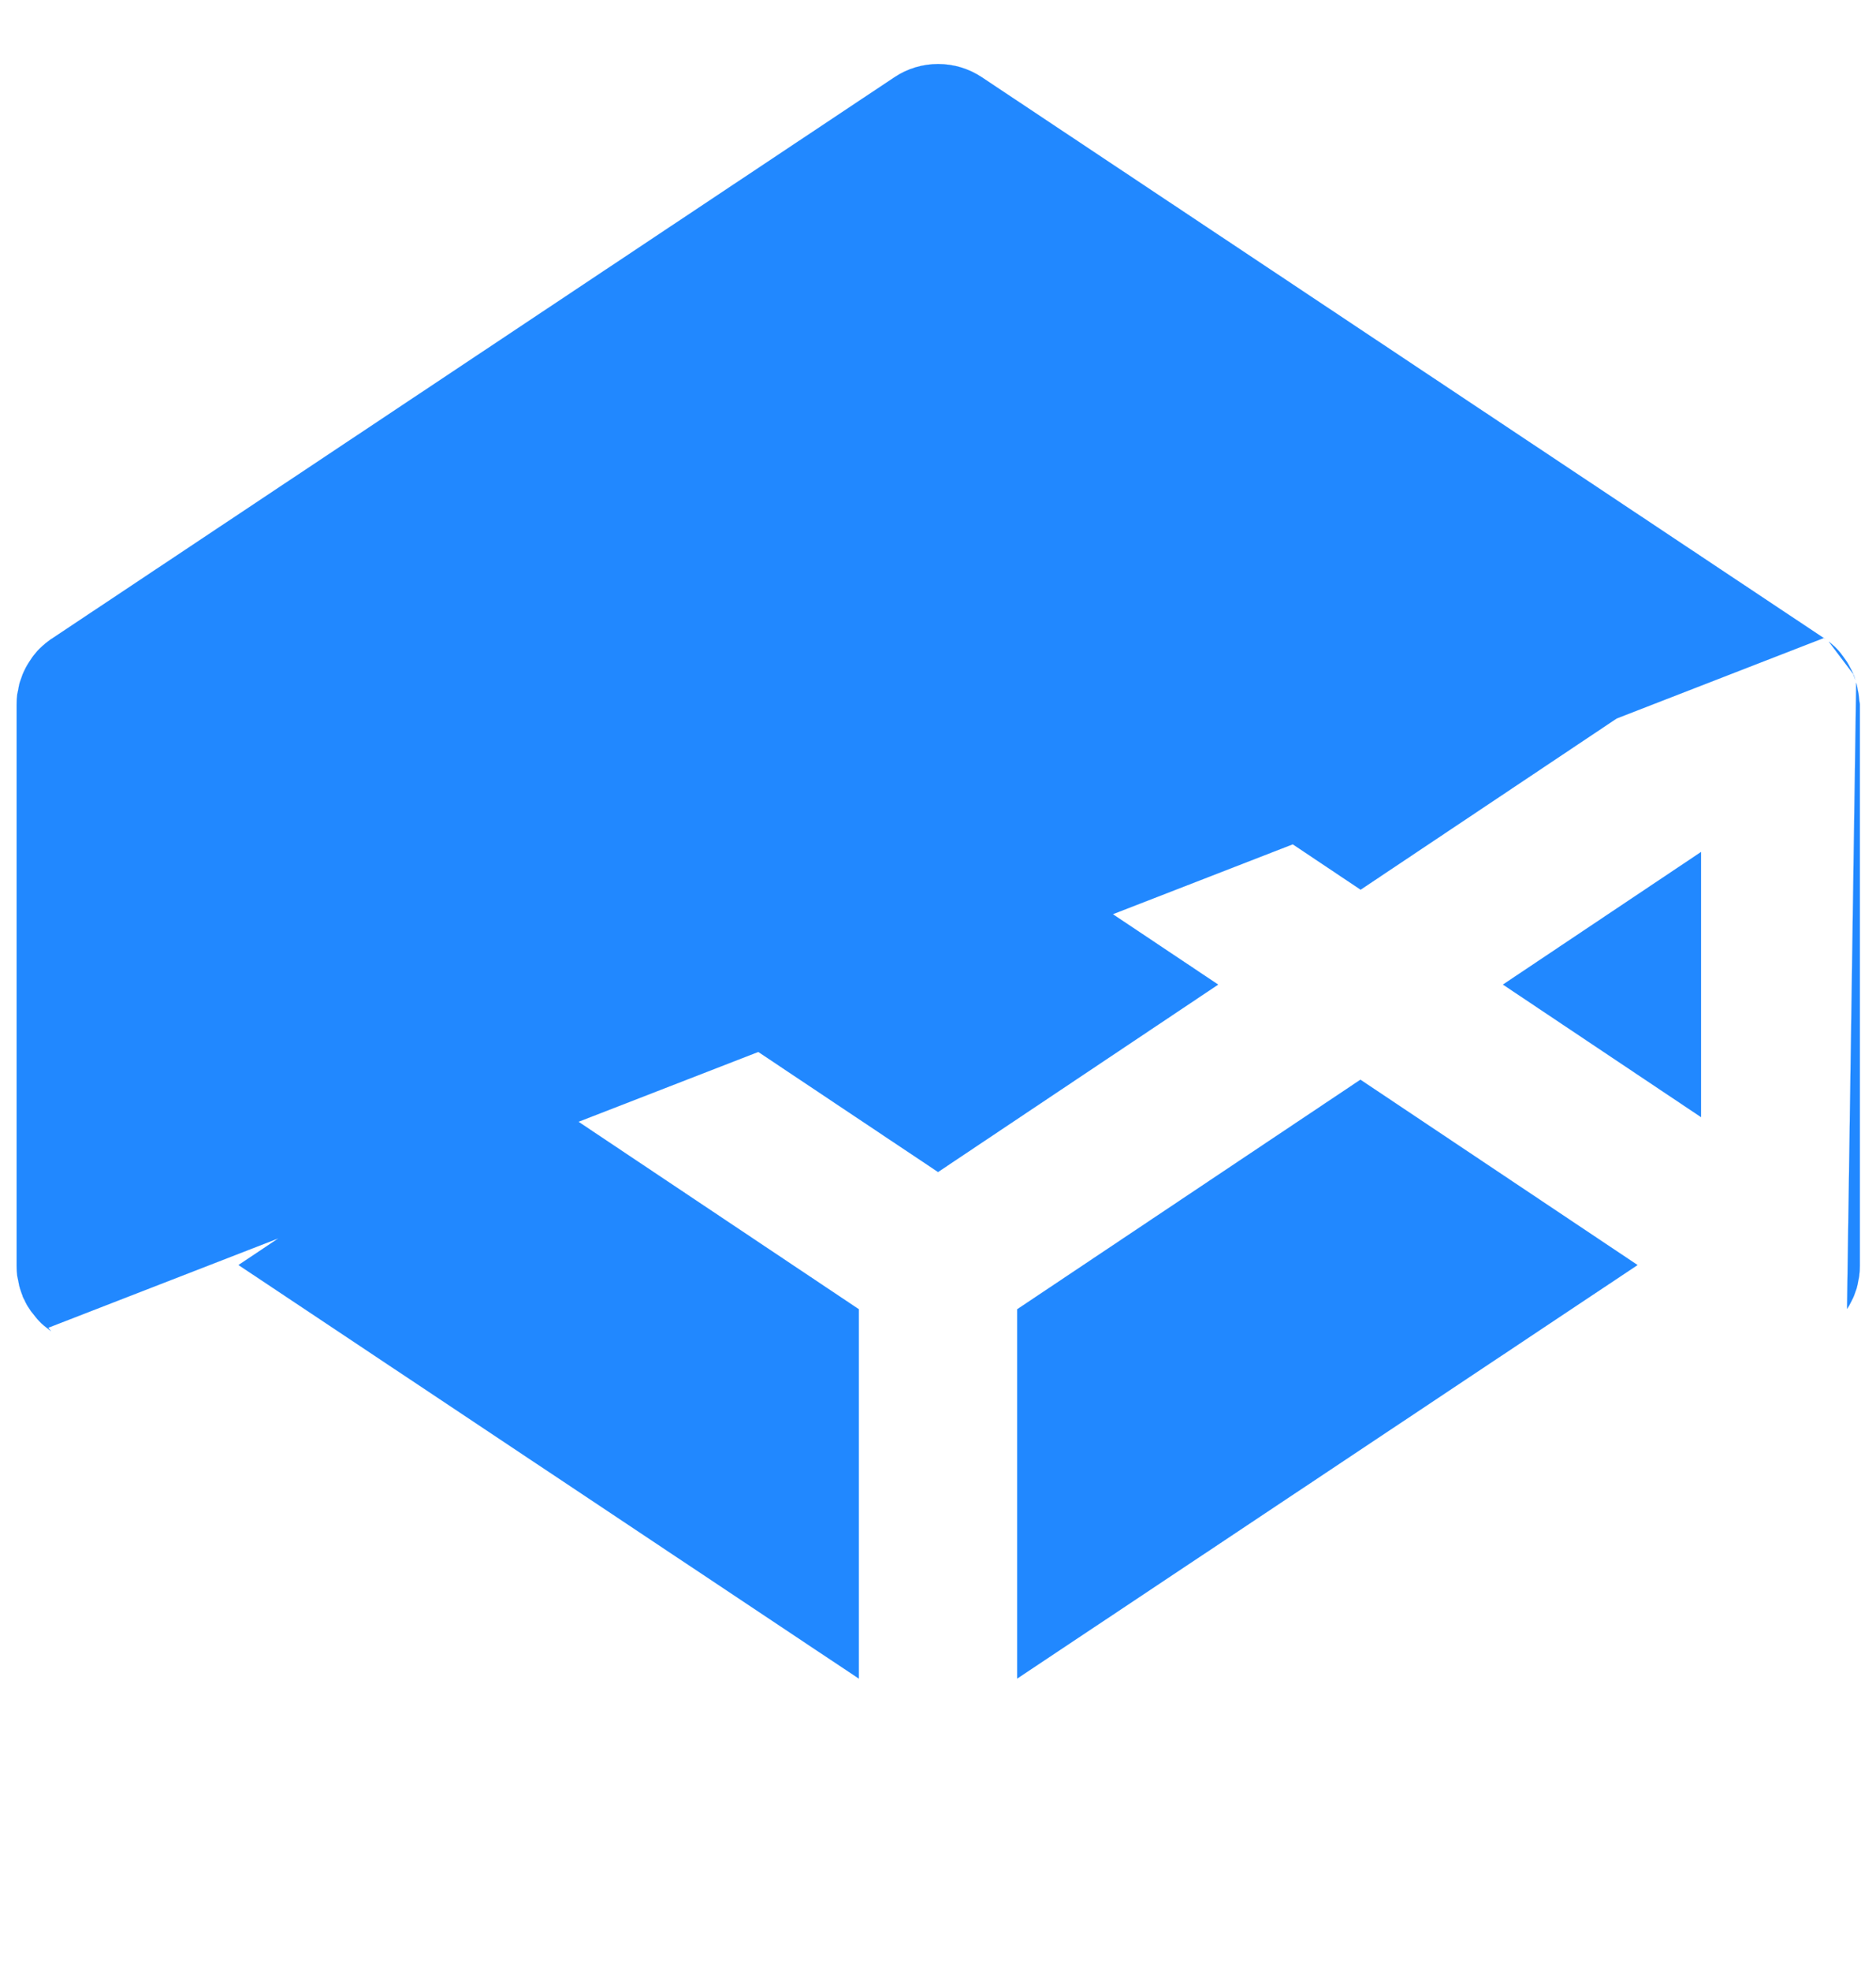 <svg width="20" height="21" viewBox="0 0 20 21" fill="none" xmlns="http://www.w3.org/2000/svg">
<path d="M19.757 7.181L19.757 7.181C19.754 7.17 19.749 7.16 19.743 7.15C19.741 7.146 19.739 7.143 19.738 7.139C19.733 7.129 19.728 7.12 19.723 7.111C19.718 7.101 19.713 7.092 19.708 7.082L19.708 7.082C19.706 7.079 19.704 7.076 19.702 7.072C19.697 7.062 19.691 7.052 19.684 7.043L19.684 7.043C19.664 7.014 19.642 6.984 19.62 6.955C19.608 6.94 19.593 6.923 19.578 6.908L19.578 6.908C19.568 6.896 19.556 6.886 19.544 6.876L19.544 6.876C19.534 6.866 19.522 6.857 19.511 6.848C19.506 6.845 19.502 6.841 19.497 6.837L19.757 7.181ZM19.757 7.181C19.762 7.19 19.766 7.201 19.769 7.211C19.773 7.222 19.776 7.232 19.779 7.242L19.757 7.181ZM19.443 6.798L19.443 6.798L10.469 0.824C10.33 0.731 10.168 0.682 10.001 0.682C9.835 0.682 9.672 0.731 9.534 0.824L0.555 6.803L0.555 6.803L0.555 6.803C0.552 6.804 0.55 6.806 0.547 6.808L0.547 6.808C0.545 6.809 0.542 6.811 0.54 6.813L0.54 6.812C0.528 6.822 0.515 6.832 0.501 6.842L0.501 6.842C0.489 6.85 0.479 6.859 0.47 6.868C0.464 6.872 0.459 6.877 0.454 6.881L0.454 6.881C0.448 6.886 0.442 6.892 0.437 6.897L0.437 6.897C0.431 6.903 0.426 6.908 0.42 6.913L0.42 6.913C0.405 6.928 0.39 6.943 0.378 6.96L0.378 6.96L0.378 6.96C0.354 6.987 0.334 7.016 0.314 7.048C0.311 7.053 0.308 7.057 0.305 7.062C0.304 7.064 0.303 7.065 0.302 7.067C0.298 7.073 0.293 7.08 0.29 7.087L0.29 7.087C0.28 7.104 0.27 7.124 0.26 7.144L0.26 7.144L0.26 7.144C0.257 7.15 0.254 7.157 0.25 7.164C0.25 7.165 0.249 7.166 0.249 7.167C0.246 7.173 0.244 7.179 0.241 7.185L0.24 7.185L0.241 7.185C0.237 7.195 0.233 7.206 0.23 7.216L0.23 7.216C0.226 7.227 0.222 7.237 0.219 7.247L0.218 7.247L0.219 7.247C0.218 7.25 0.217 7.253 0.216 7.256C0.212 7.267 0.208 7.277 0.206 7.288L0.206 7.288H0.206C0.201 7.311 0.196 7.335 0.192 7.36L0.192 7.36L0.184 7.396C0.179 7.433 0.177 7.47 0.177 7.507V13.486C0.177 13.523 0.179 13.559 0.184 13.596C0.184 13.596 0.184 13.596 0.184 13.596L0.192 13.633L0.192 13.633L0.206 13.704C0.206 13.704 0.206 13.704 0.206 13.704C0.209 13.711 0.211 13.718 0.212 13.725C0.214 13.732 0.216 13.738 0.219 13.746C0.226 13.768 0.233 13.787 0.241 13.807L0.241 13.807C0.244 13.818 0.249 13.828 0.255 13.838C0.256 13.841 0.258 13.845 0.26 13.849C0.263 13.854 0.265 13.859 0.267 13.863C0.274 13.877 0.281 13.891 0.29 13.905L0.29 13.905C0.292 13.909 0.294 13.912 0.296 13.916C0.301 13.925 0.307 13.935 0.314 13.944L0.314 13.944C0.318 13.95 0.322 13.956 0.326 13.962C0.334 13.973 0.341 13.985 0.351 13.996L0.351 13.996L0.38 14.033C0.393 14.048 0.407 14.065 0.422 14.079L0.422 14.079C0.432 14.092 0.444 14.101 0.457 14.111L0.457 14.111C0.467 14.122 0.478 14.131 0.489 14.139C0.494 14.143 0.499 14.147 0.503 14.151L0.503 14.151M19.443 6.798L0.503 14.151L0.503 14.151M19.443 6.798C19.446 6.799 19.448 6.801 19.451 6.803C19.453 6.804 19.455 6.806 19.458 6.808L19.443 6.798ZM0.503 14.151C0.515 14.161 0.527 14.171 0.542 14.181L0.24 13.807C0.244 13.818 0.249 13.828 0.254 13.838C0.256 13.842 0.258 13.845 0.26 13.849C0.262 13.854 0.265 13.859 0.267 13.864C0.274 13.878 0.28 13.891 0.289 13.906C0.291 13.909 0.293 13.912 0.295 13.916C0.301 13.925 0.307 13.936 0.314 13.945C0.318 13.951 0.322 13.956 0.325 13.962C0.333 13.973 0.341 13.985 0.351 13.996L0.38 14.033C0.392 14.048 0.407 14.065 0.422 14.08C0.432 14.092 0.444 14.102 0.456 14.112C0.466 14.122 0.478 14.131 0.489 14.14C0.494 14.144 0.498 14.147 0.503 14.151ZM19.691 13.945C19.694 13.94 19.697 13.936 19.701 13.931C19.706 13.923 19.711 13.915 19.716 13.906C19.721 13.896 19.726 13.886 19.731 13.877C19.736 13.868 19.741 13.859 19.745 13.849C19.75 13.842 19.753 13.834 19.757 13.825C19.759 13.819 19.762 13.813 19.765 13.807L19.765 13.807C19.768 13.797 19.772 13.787 19.776 13.777C19.777 13.772 19.779 13.767 19.781 13.762C19.783 13.756 19.785 13.751 19.787 13.746C19.792 13.733 19.797 13.719 19.799 13.704L19.799 13.704C19.804 13.689 19.807 13.673 19.809 13.656C19.811 13.649 19.812 13.641 19.814 13.633L19.821 13.596C19.826 13.559 19.828 13.523 19.828 13.486V7.502C19.823 7.477 19.821 7.453 19.818 7.428C19.817 7.416 19.815 7.404 19.814 7.392C19.814 7.392 19.814 7.392 19.814 7.392L19.806 7.355C19.805 7.347 19.803 7.34 19.802 7.332C19.799 7.316 19.797 7.301 19.792 7.284C19.791 7.281 19.79 7.278 19.789 7.275L19.691 13.945ZM0.289 7.087C0.279 7.104 0.27 7.124 0.26 7.143L0.289 7.087ZM10.845 3.1V3.1L10.847 3.101V7.033H10.846L10.847 7.033L14.505 9.479L14.505 9.48L14.506 9.479L17.46 7.505L17.459 7.504L17.459 7.504L17.459 7.503L10.848 3.101V3.1H10.847V3.099H10.845V3.1V3.1ZM10.847 3.1V3.1L10.847 3.1H10.847ZM9.155 3.1H9.155L2.543 7.504L2.543 7.504L2.544 7.505L2.544 7.506L5.497 9.479L5.496 9.48L5.497 9.479L9.156 7.033L9.156 7.034V7.033V3.1H9.156H9.155ZM1.866 9.081L1.865 9.081L1.865 9.082V11.904H1.866H1.866H1.867L3.977 10.493L3.977 10.493L3.977 10.492L3.976 10.491L1.866 9.08L1.866 9.081ZM9.156 17.883L9.156 17.883L9.156 17.882V13.95H9.157L9.156 13.949L5.497 11.504L5.498 11.503L5.497 11.504L2.543 13.478L2.543 13.478L2.544 13.479L2.544 13.479L9.155 17.884L9.156 17.883ZM10 12.487L9.999 12.488L10.001 12.487L12.986 10.491L12.986 10.49L12.986 10.49L12.985 10.489L10.001 8.496L10.001 8.495L10 8.496L7.014 10.492L7.014 10.493L7.015 10.493L7.015 10.494L10 12.487ZM10.845 17.883H10.846L17.457 13.479L17.457 13.478L17.457 13.478L17.456 13.477L14.504 11.504L14.504 11.503L14.503 11.504L10.845 13.949L10.844 13.949V13.95V17.883H10.845H10.845ZM18.135 11.902L18.135 11.902L18.135 11.901V9.078H18.135H18.134H18.134L16.023 10.49L16.023 10.49L16.023 10.491L16.024 10.491L18.134 11.902L18.135 11.902Z" fill="#2188FF" stroke="#2188FF" stroke-width="0.001"/>
</svg>
